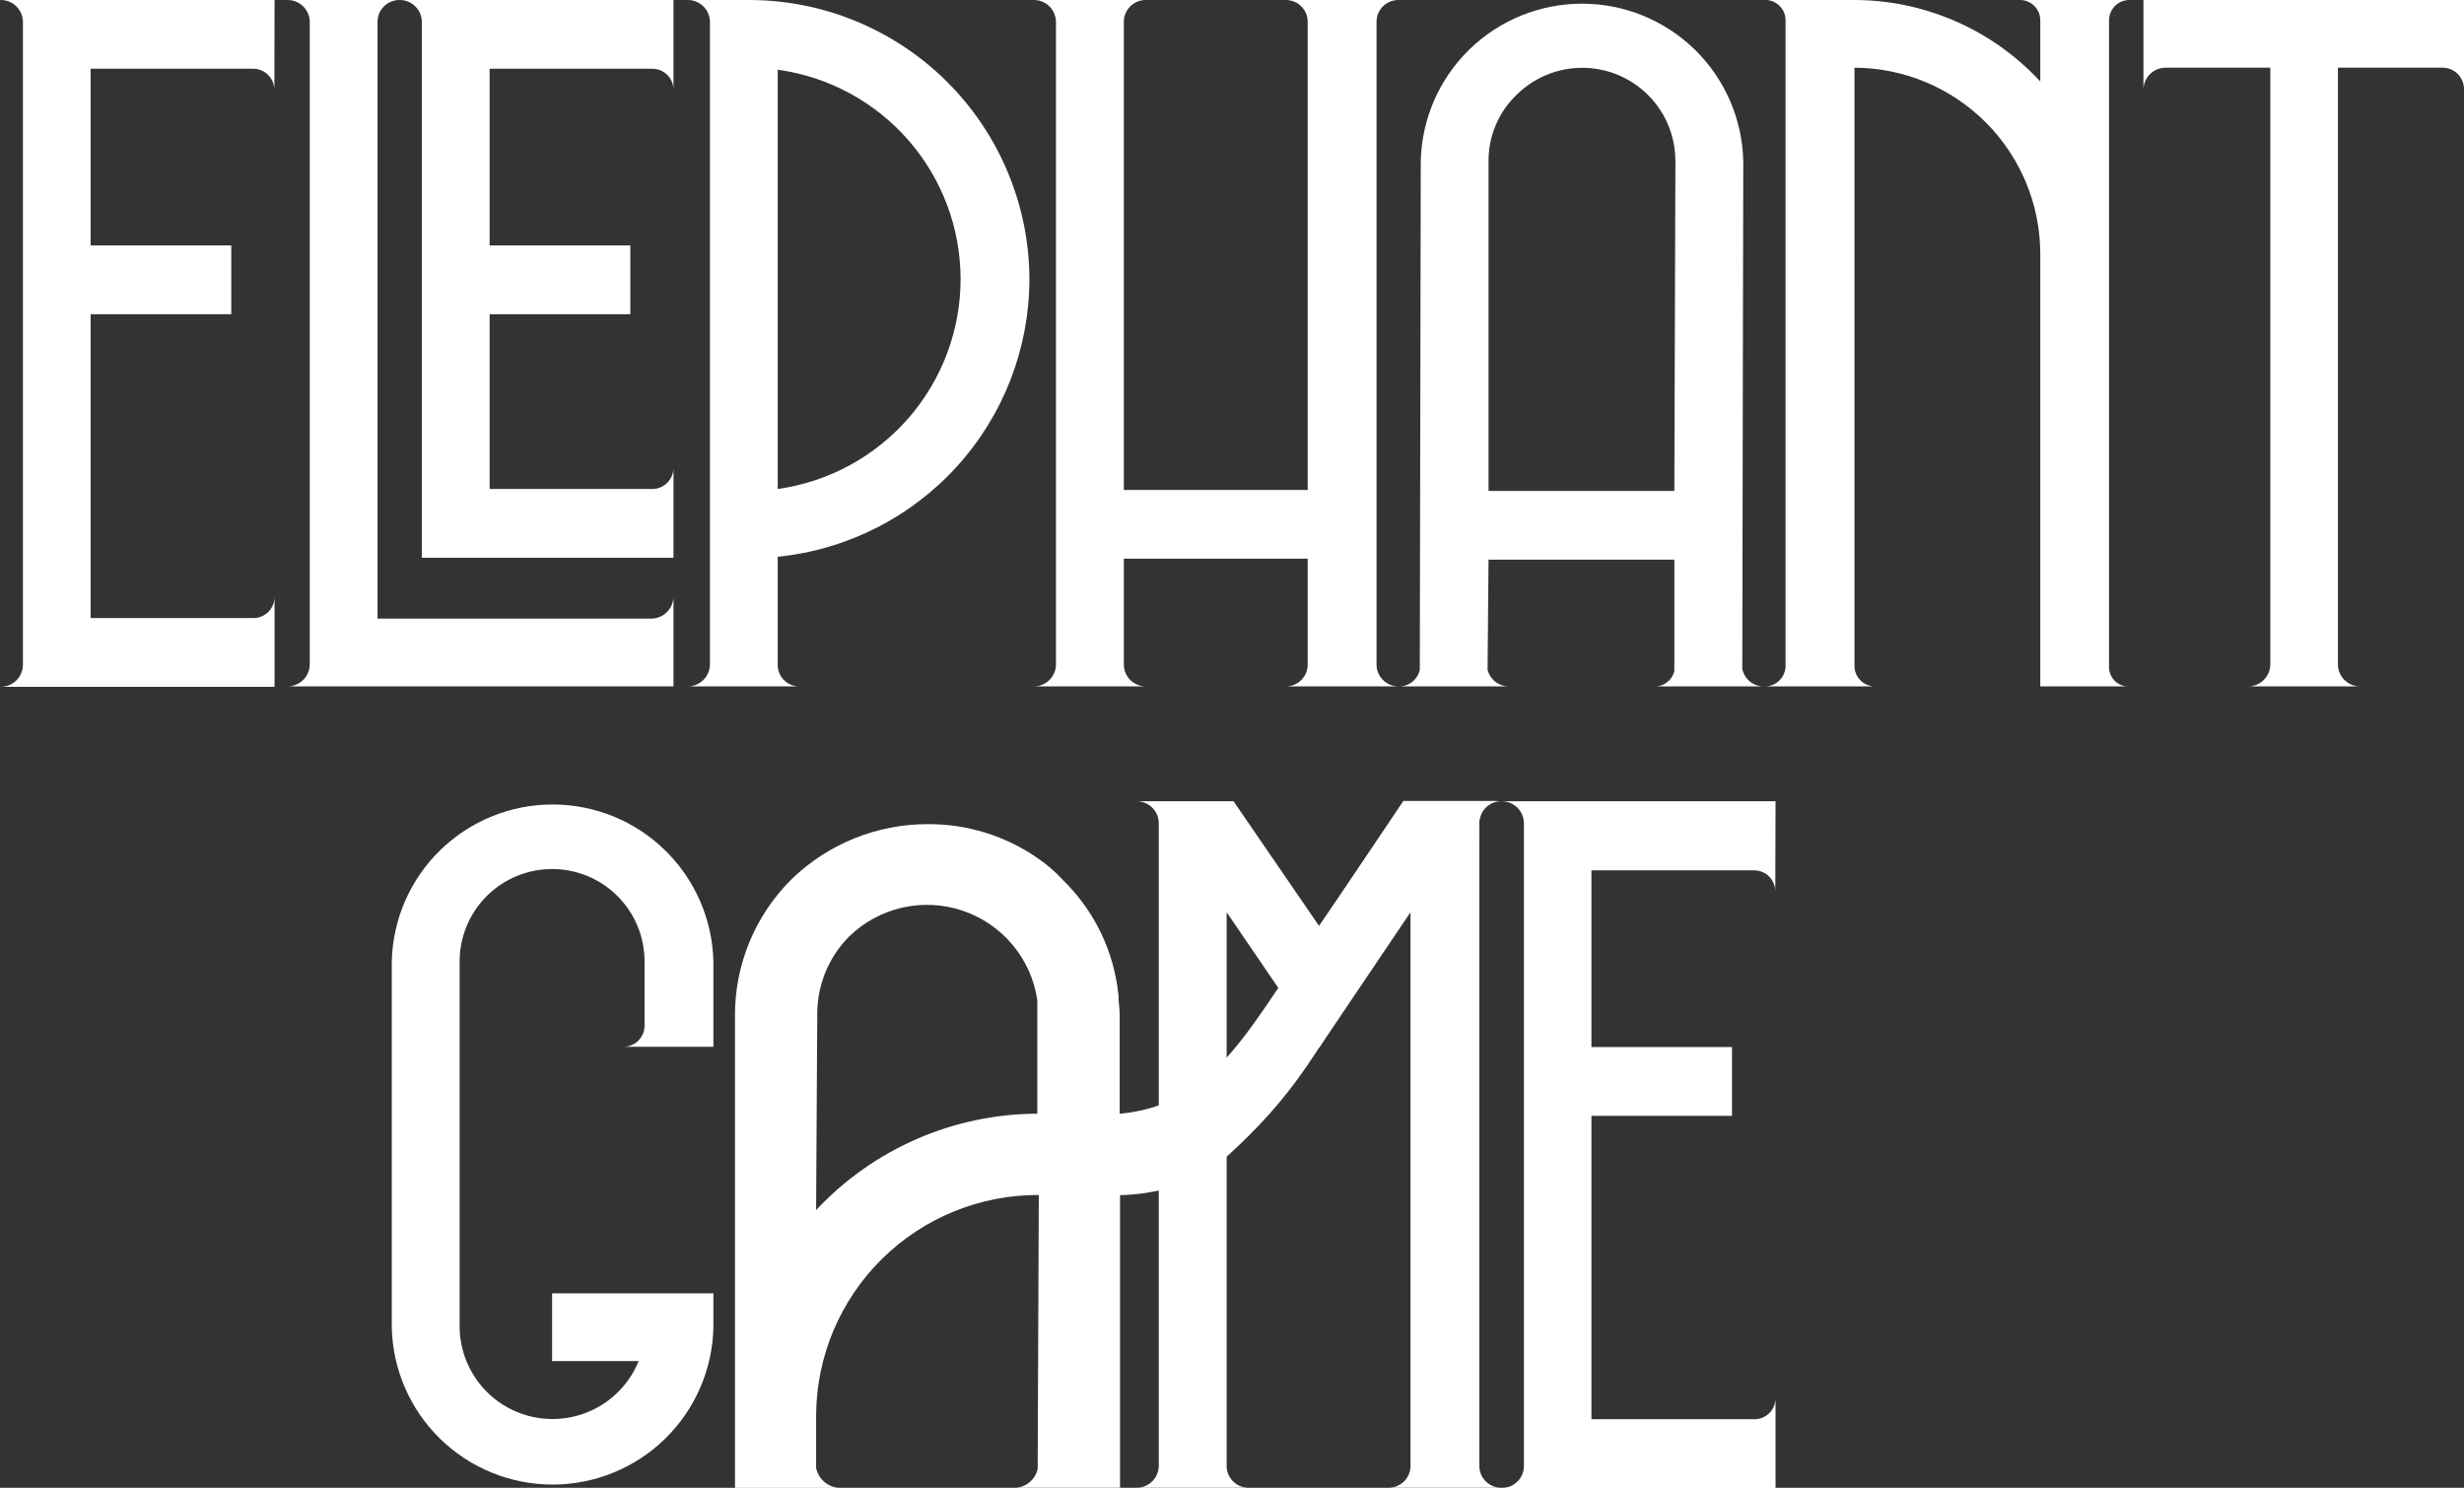 <svg width="255" height="154" viewBox="0 0 255 154" fill="none" xmlns="http://www.w3.org/2000/svg">
<rect x="0" y="0" width="255" height="154" fill="#333333" stroke="none"/>
<g clip-path="url(#clip0_187_813)">
<path d="M28.395 9.347C28.401 9.052 28.346 8.759 28.235 8.485C28.124 8.212 27.958 7.963 27.749 7.755C27.54 7.546 27.29 7.382 27.016 7.273C26.741 7.163 26.448 7.109 26.152 7.116H9.377V25.407H23.936V32.523H9.377V63.976H26.17C26.467 63.982 26.761 63.929 27.036 63.818C27.311 63.708 27.561 63.543 27.771 63.334C27.98 63.124 28.145 62.875 28.256 62.6C28.366 62.325 28.42 62.031 28.414 61.735V71.092H0.029C0.338 71.098 0.646 71.042 0.933 70.926C1.22 70.811 1.481 70.638 1.7 70.42C1.919 70.201 2.091 69.941 2.207 69.654C2.322 69.367 2.379 69.059 2.373 68.75V2.332C2.379 2.023 2.322 1.717 2.207 1.43C2.091 1.144 1.919 0.884 1.699 0.666C1.48 0.448 1.219 0.277 0.932 0.162C0.645 0.048 0.338 -0.007 0.029 -1.34122e-06H28.414L28.395 9.347Z" fill="white"/>
<path d="M69.699 61.69V71.046H29.713C30.022 71.052 30.33 70.996 30.617 70.88C30.904 70.765 31.165 70.593 31.384 70.374C31.603 70.155 31.776 69.895 31.891 69.608C32.007 69.321 32.063 69.014 32.057 68.705V2.332C32.063 2.023 32.007 1.717 31.891 1.43C31.775 1.144 31.603 0.884 31.384 0.666C31.165 0.448 30.904 0.277 30.617 0.162C30.329 0.048 30.022 -0.007 29.713 -1.34134e-06H41.314C41.013 0.002 40.714 0.065 40.437 0.184C40.16 0.303 39.91 0.477 39.7 0.694C39.491 0.911 39.328 1.168 39.22 1.449C39.112 1.731 39.061 2.031 39.071 2.332V64.031H67.456C68.062 64.012 68.637 63.756 69.057 63.318C69.476 62.88 69.707 62.296 69.699 61.69ZM69.699 9.347C69.706 9.052 69.652 8.759 69.542 8.486C69.432 8.212 69.268 7.964 69.059 7.755C68.85 7.547 68.601 7.383 68.328 7.273C68.054 7.163 67.76 7.109 67.465 7.116H50.672V25.407H65.231V32.523H50.672V50.614H67.465C67.761 50.619 68.054 50.564 68.328 50.453C68.602 50.342 68.851 50.177 69.059 49.968C69.268 49.759 69.432 49.51 69.542 49.236C69.652 48.962 69.706 48.668 69.699 48.373V57.729H43.658V2.332C43.664 2.023 43.608 1.717 43.492 1.43C43.377 1.144 43.204 0.884 42.985 0.666C42.766 0.448 42.505 0.277 42.218 0.162C41.931 0.048 41.623 -0.007 41.314 -1.34134e-06H69.699V9.347Z" fill="white"/>
<path d="M106.536 28.865C106.534 36.031 103.868 42.941 99.055 48.256C94.242 53.57 87.624 56.91 80.486 57.629V68.705C80.47 69.008 80.516 69.311 80.621 69.596C80.727 69.881 80.89 70.141 81.1 70.36C81.311 70.58 81.564 70.754 81.844 70.872C82.124 70.99 82.425 71.049 82.729 71.046H71.128C71.438 71.052 71.745 70.996 72.032 70.88C72.32 70.765 72.58 70.593 72.799 70.374C73.018 70.155 73.191 69.895 73.306 69.608C73.422 69.321 73.478 69.014 73.472 68.705V2.332C73.478 2.023 73.422 1.717 73.306 1.43C73.191 1.144 73.018 0.884 72.799 0.666C72.58 0.448 72.319 0.277 72.032 0.162C71.744 0.048 71.437 -0.007 71.128 -1.34134e-06H77.537C85.209 0.007 92.565 3.047 97.999 8.456C103.433 13.865 106.502 21.202 106.536 28.865ZM99.412 28.865C99.402 23.583 97.481 18.483 94.003 14.504C90.525 10.526 85.724 7.938 80.486 7.216V50.614C85.737 49.879 90.544 47.273 94.023 43.276C97.501 39.279 99.415 34.161 99.412 28.865Z" fill="white"/>
<path d="M144.701 71.046H133.099C133.401 71.043 133.699 70.979 133.976 70.859C134.252 70.738 134.502 70.564 134.71 70.346C134.919 70.127 135.081 69.87 135.188 69.588C135.295 69.306 135.344 69.006 135.333 68.705V57.83H116.306V68.705C116.296 69.006 116.347 69.307 116.455 69.589C116.563 69.871 116.726 70.128 116.935 70.346C117.144 70.564 117.395 70.738 117.672 70.859C117.949 70.979 118.247 71.042 118.55 71.046H106.948C107.257 71.052 107.565 70.996 107.851 70.88C108.138 70.765 108.398 70.592 108.617 70.374C108.835 70.155 109.006 69.894 109.121 69.607C109.235 69.32 109.291 69.013 109.283 68.705V2.332C109.289 2.024 109.233 1.718 109.118 1.432C109.003 1.147 108.831 0.887 108.613 0.669C108.395 0.451 108.135 0.28 107.849 0.165C107.563 0.05 107.257 -0.006 106.948 -2.14731e-05H118.55C118.248 0.002 117.95 0.065 117.672 0.184C117.395 0.303 117.145 0.477 116.936 0.694C116.727 0.911 116.563 1.168 116.455 1.449C116.347 1.731 116.296 2.031 116.306 2.332V50.714H135.333V2.332C135.343 2.032 135.293 1.732 135.185 1.452C135.078 1.171 134.915 0.914 134.707 0.697C134.499 0.48 134.25 0.306 133.974 0.187C133.697 0.067 133.4 0.003 133.099 -2.14731e-05H144.701C144.399 0.002 144.101 0.065 143.823 0.184C143.546 0.303 143.296 0.477 143.087 0.694C142.878 0.911 142.714 1.168 142.606 1.449C142.498 1.731 142.447 2.031 142.457 2.332V68.705C142.447 69.006 142.498 69.307 142.606 69.589C142.714 69.871 142.877 70.128 143.086 70.346C143.295 70.564 143.546 70.738 143.823 70.859C144.1 70.979 144.398 71.042 144.701 71.046Z" fill="white"/>
<path d="M171.053 71.046C171.552 71.093 172.052 70.959 172.46 70.669C172.869 70.378 173.159 69.951 173.278 69.464V57.931H154.049L153.949 69.317C154.069 69.816 154.356 70.259 154.762 70.573C155.168 70.887 155.669 71.054 156.183 71.046H144.7C145.218 71.072 145.728 70.912 146.138 70.595C146.548 70.278 146.83 69.825 146.935 69.317L147.035 16.664C147.137 12.311 148.94 8.17 152.059 5.128C155.177 2.085 159.364 0.381 163.723 0.381C168.082 0.381 172.269 2.085 175.387 5.128C178.506 8.17 180.309 12.311 180.411 16.664L180.31 69.217C180.407 69.737 180.686 70.207 181.097 70.541C181.507 70.876 182.023 71.055 182.553 71.046H171.053ZM154.049 16.664V50.815H173.278L173.388 16.664C173.391 14.755 172.826 12.888 171.766 11.301C170.705 9.713 169.195 8.476 167.429 7.747C165.663 7.018 163.72 6.829 161.846 7.205C159.972 7.581 158.253 8.505 156.906 9.859C155.996 10.743 155.275 11.802 154.784 12.971C154.293 14.14 154.043 15.396 154.049 16.664Z" fill="white"/>
<path d="M220.507 71.046H211.149V26.322C211.157 21.216 209.137 16.315 205.532 12.694C201.928 9.073 197.033 7.028 191.921 7.006V69.006C191.931 69.288 191.998 69.565 192.117 69.821C192.236 70.077 192.405 70.307 192.614 70.497C192.823 70.686 193.067 70.833 193.334 70.927C193.6 71.022 193.882 71.062 194.164 71.046H182.554C183.121 71.071 183.674 70.87 184.093 70.488C184.512 70.105 184.762 69.573 184.788 69.006V2.03C184.779 1.749 184.713 1.473 184.595 1.217C184.477 0.962 184.309 0.733 184.1 0.544C183.892 0.354 183.648 0.209 183.382 0.115C183.116 0.022 182.835 -0.017 182.554 -5.55837e-05H191.811C195.443 -0.007 199.037 0.739 202.365 2.191C205.694 3.642 208.685 5.768 211.149 8.433V2.03C211.139 1.749 211.072 1.472 210.953 1.217C210.834 0.961 210.665 0.732 210.456 0.543C210.247 0.354 210.002 0.208 209.736 0.115C209.47 0.022 209.188 -0.017 208.906 -5.55837e-05H220.507C220.226 -0.017 219.944 0.022 219.678 0.115C219.411 0.208 219.167 0.354 218.958 0.543C218.749 0.732 218.579 0.961 218.46 1.217C218.341 1.472 218.275 1.749 218.264 2.03V69.006C218.258 69.293 218.314 69.578 218.428 69.842C218.541 70.105 218.71 70.342 218.922 70.535C219.135 70.728 219.386 70.874 219.659 70.962C219.933 71.05 220.222 71.079 220.507 71.046Z" fill="white"/>
<path d="M255 0V9.347C255.016 9.045 254.97 8.742 254.865 8.458C254.76 8.174 254.598 7.914 254.389 7.695C254.179 7.476 253.927 7.301 253.648 7.183C253.369 7.064 253.069 7.004 252.766 7.006H241.952V68.705C241.944 69.013 241.999 69.32 242.114 69.607C242.229 69.894 242.4 70.155 242.618 70.374C242.837 70.592 243.097 70.765 243.384 70.88C243.67 70.996 243.977 71.052 244.287 71.046H232.612C232.922 71.052 233.229 70.996 233.516 70.88C233.804 70.765 234.065 70.593 234.283 70.374C234.502 70.155 234.675 69.895 234.79 69.608C234.906 69.321 234.962 69.014 234.956 68.705V7.006H224.17C223.86 7 223.553 7.056 223.265 7.171C222.978 7.287 222.717 7.459 222.498 7.678C222.279 7.896 222.107 8.157 221.991 8.444C221.876 8.731 221.819 9.038 221.826 9.347V0H255Z" fill="white"/>
<path d="M66.705 106.112V99.508C66.705 96.974 65.697 94.542 63.903 92.75C62.108 90.958 59.675 89.951 57.137 89.951C54.599 89.951 52.165 90.958 50.371 92.75C48.576 94.542 47.568 96.974 47.568 99.508V137.428C47.603 139.642 48.403 141.777 49.833 143.471C51.263 145.164 53.236 146.311 55.416 146.718C57.596 147.125 59.849 146.766 61.795 145.703C63.741 144.64 65.259 142.938 66.092 140.885H57.137V133.87H73.829V137.428C73.727 141.769 71.929 145.898 68.819 148.932C65.709 151.966 61.535 153.665 57.187 153.665C52.84 153.665 48.665 151.966 45.555 148.932C42.445 145.898 40.647 141.769 40.545 137.428V99.508C40.647 95.167 42.445 91.038 45.555 88.004C48.665 84.969 52.84 83.271 57.187 83.271C61.535 83.271 65.709 84.969 68.819 88.004C71.929 91.038 73.727 95.167 73.829 99.508V108.352H64.462C64.758 108.359 65.053 108.305 65.328 108.195C65.603 108.084 65.853 107.919 66.062 107.71C66.272 107.501 66.437 107.251 66.547 106.976C66.658 106.702 66.712 106.408 66.705 106.112Z" fill="white"/>
<path d="M115.912 123.708V153.991H104.824C105.414 154.026 105.997 153.848 106.467 153.491C106.937 153.134 107.264 152.62 107.388 152.043L107.507 123.69C101.43 123.663 95.592 126.045 91.271 130.313C86.95 134.58 84.501 140.385 84.46 146.454V151.942C84.584 152.551 84.924 153.095 85.416 153.474C85.909 153.854 86.521 154.044 87.142 154.009H76.063V105.133C76.052 102.511 76.563 99.914 77.566 97.491C78.569 95.068 80.044 92.869 81.905 91.021C85.686 87.345 90.757 85.294 96.034 85.305C100.075 85.286 104.025 86.506 107.351 88.798C108.328 89.464 109.225 90.241 110.025 91.112C113.269 94.283 115.294 98.491 115.748 103.002C115.748 103.734 115.876 104.337 115.876 105.069V115.285C126.131 114.27 129.116 106.505 138.392 93.115L145.232 82.908H155.121C152.438 82.908 153.097 86.804 153.097 86.804L145.937 94.386C136.46 106.962 136.322 111.535 125.875 120.681C123.595 122.51 119.511 123.635 115.912 123.708ZM107.351 103.514C107.043 101.41 106.158 99.433 104.794 97.8C103.43 96.168 101.641 94.944 99.624 94.264C97.607 93.585 95.441 93.475 93.366 93.949C91.291 94.422 89.387 95.46 87.866 96.947C86.804 98.02 85.966 99.292 85.402 100.692C84.837 102.091 84.558 103.588 84.579 105.096L84.46 125.254C87.391 122.117 90.934 119.614 94.871 117.897C98.808 116.181 103.055 115.289 107.351 115.276V103.514Z" fill="white"/>
<path d="M155.34 153.991H143.739C144.04 153.987 144.337 153.924 144.613 153.804C144.889 153.684 145.139 153.511 145.347 153.294C145.555 153.077 145.718 152.82 145.825 152.539C145.933 152.258 145.983 151.959 145.973 151.659V94.423L136.515 108.453L126.946 94.423V151.659C126.936 151.96 126.987 152.26 127.095 152.541C127.203 152.823 127.367 153.08 127.576 153.297C127.785 153.514 128.035 153.688 128.312 153.807C128.589 153.926 128.888 153.989 129.189 153.991H117.588C117.896 153.997 118.203 153.941 118.489 153.826C118.775 153.711 119.035 153.539 119.253 153.322C119.471 153.104 119.643 152.844 119.758 152.558C119.873 152.273 119.929 151.967 119.923 151.659V85.277C119.931 84.968 119.875 84.661 119.761 84.374C119.646 84.088 119.475 83.827 119.256 83.608C119.038 83.389 118.778 83.217 118.491 83.101C118.204 82.986 117.897 82.929 117.588 82.936H127.66L136.515 95.85L145.268 82.936H155.34C155.038 82.939 154.74 83.003 154.463 83.123C154.186 83.243 153.935 83.417 153.726 83.635C153.517 83.853 153.354 84.111 153.246 84.393C153.138 84.675 153.087 84.975 153.097 85.277V151.659C153.087 151.96 153.138 152.26 153.246 152.541C153.354 152.823 153.518 153.08 153.727 153.297C153.936 153.514 154.186 153.688 154.463 153.807C154.741 153.926 155.039 153.989 155.34 153.991Z" fill="white"/>
<path d="M183.726 92.329C183.733 92.033 183.681 91.739 183.571 91.465C183.462 91.19 183.297 90.94 183.089 90.731C182.88 90.521 182.63 90.356 182.356 90.246C182.081 90.135 181.787 90.082 181.491 90.088H164.698V108.38H179.248V115.495H164.698V146.903H181.519C181.814 146.909 182.107 146.855 182.381 146.745C182.655 146.636 182.904 146.471 183.113 146.263C183.321 146.054 183.486 145.806 183.596 145.532C183.706 145.259 183.759 144.966 183.753 144.671V154.018H155.368C155.677 154.026 155.984 153.971 156.272 153.856C156.559 153.742 156.82 153.57 157.039 153.352C157.258 153.134 157.43 152.874 157.546 152.588C157.662 152.302 157.718 151.995 157.712 151.686V85.277C157.718 84.968 157.662 84.661 157.546 84.374C157.431 84.087 157.258 83.826 157.039 83.608C156.82 83.389 156.559 83.217 156.272 83.101C155.985 82.986 155.677 82.93 155.368 82.936H183.753L183.726 92.329Z" fill="white"/>
</g>
<defs>
<clipPath id="clip0_187_813">
<rect width="255" height="154" fill="white"/>
</clipPath>
</defs>
</svg>

